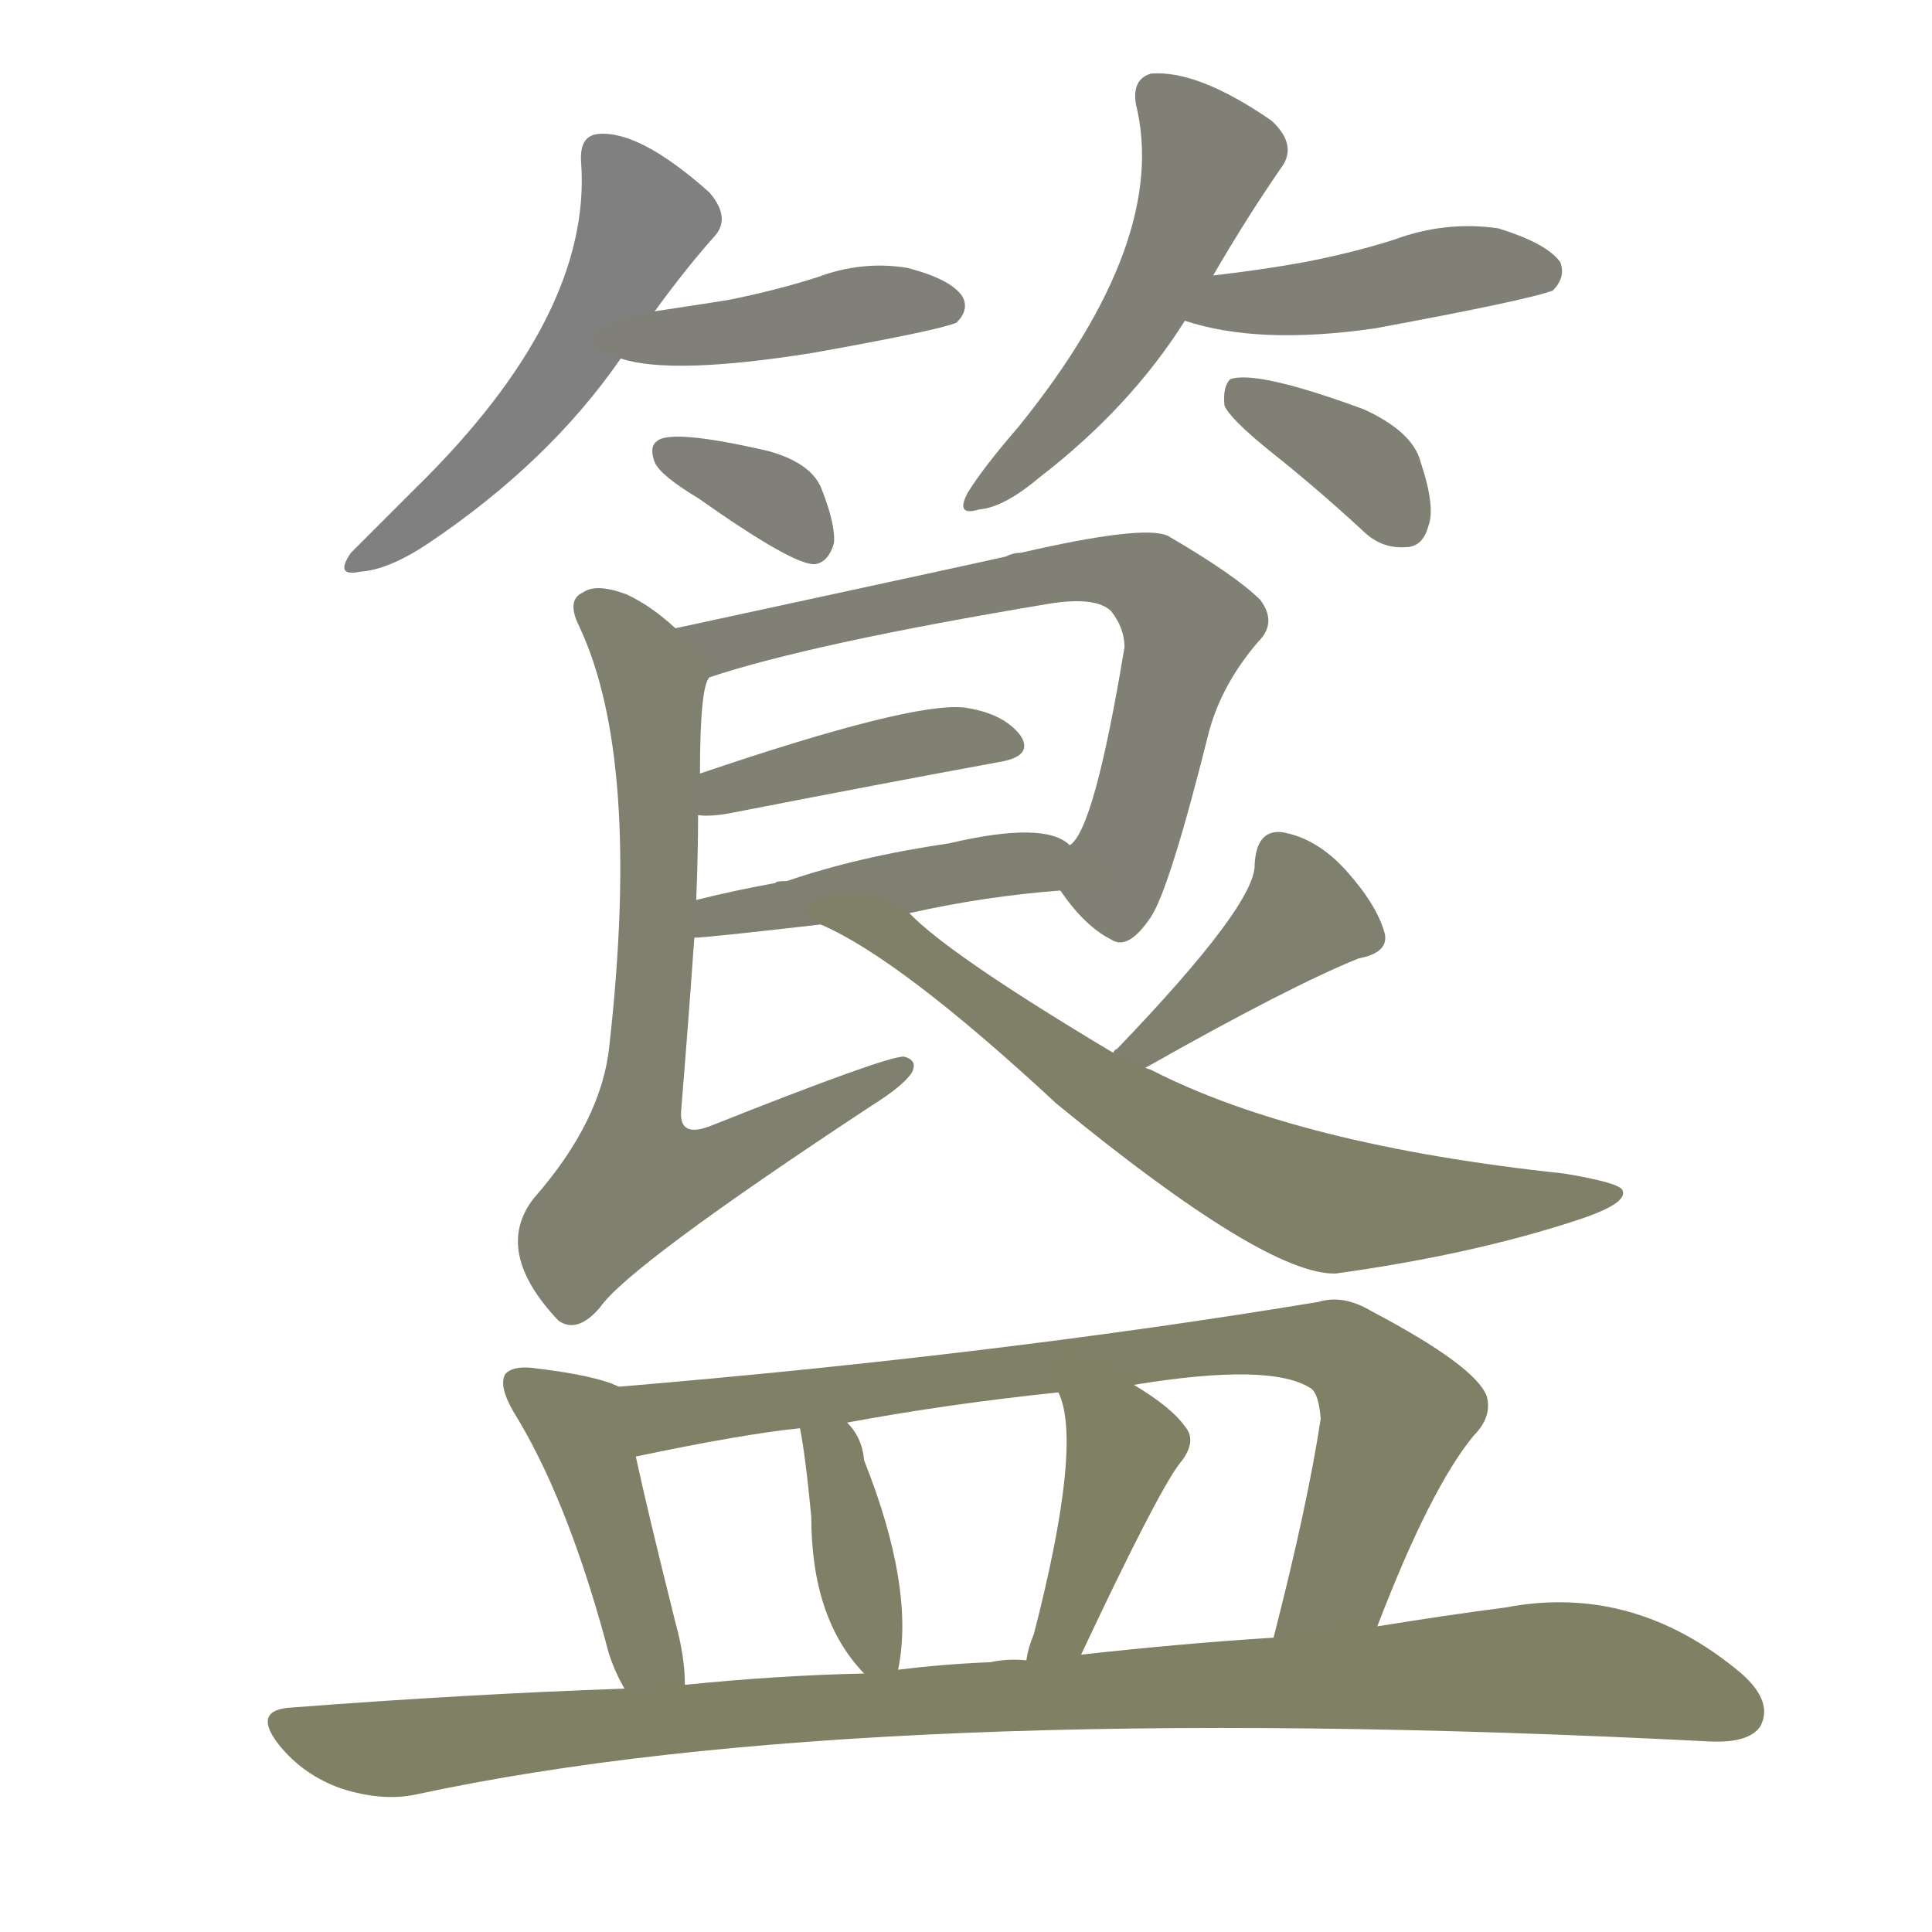 <svg version="1.1" viewBox="0 0 1024 1024" xmlns="http://www.w3.org/2000/svg">
  
  <g transform="scale(1, -1) translate(0, -900)">
    <style type="text/css">
        .stroke1 {fill: #808080;}
        .stroke2 {fill: #808079;}
        .stroke3 {fill: #808078;}
        .stroke4 {fill: #808077;}
        .stroke5 {fill: #808076;}
        .stroke6 {fill: #808075;}
        .stroke7 {fill: #808074;}
        .stroke8 {fill: #808073;}
        .stroke9 {fill: #808072;}
        .stroke10 {fill: #808071;}
        .stroke11 {fill: #808070;}
        .stroke12 {fill: #808069;}
        .stroke13 {fill: #808068;}
        .stroke14 {fill: #808067;}
        .stroke15 {fill: #808066;}
        .stroke16 {fill: #808065;}
        .stroke17 {fill: #808064;}
        .stroke18 {fill: #808063;}
        .stroke19 {fill: #808062;}
        .stroke20 {fill: #808061;}
        text {
            font-family: Helvetica;
            font-size: 50px;
            fill: #808060;
            paint-order: stroke;
            stroke: #000000;
            stroke-width: 4px;
            stroke-linecap: butt;
            stroke-linejoin: miter;
            font-weight: 800;
        }
    </style>

    <path d="M 347 735 Q 363 757 378 774 Q 388 784 376 798 Q 339 831 317 829 Q 307 828 308 814 Q 314 733 220 641 Q 198 619 186 607 Q 177 594 191 597 Q 206 598 227 612 Q 291 655 329 710 L 347 735 Z" class="stroke1"/>
    <path d="M 329 710 Q 356 701 431 713 Q 498 725 507 729 Q 514 736 510 743 Q 504 752 481 758 Q 457 762 433 753 Q 411 746 386 741 Q 367 738 347 735 C 317 731 300 718 329 710 Z" class="stroke2"/>
    <path d="M 370 636 Q 421 600 432 601 Q 439 602 442 612 Q 443 622 435 642 Q 429 655 407 661 Q 355 673 348 666 Q 344 663 347 655 Q 350 648 370 636 Z" class="stroke3"/>
    <path d="M 643 754 Q 661 785 679 811 Q 688 823 674 836 Q 635 863 610 861 Q 600 858 602 845 Q 620 773 540 674 Q 521 652 513 639 Q 506 626 519 630 Q 532 631 551 647 Q 599 684 628 730 L 643 754 Z" class="stroke4"/>
    <path d="M 628 730 Q 667 717 729 726 Q 810 741 823 746 Q 830 753 827 761 Q 820 771 794 779 Q 766 783 739 773 Q 717 766 691 761 Q 669 757 643 754 C 613 750 599 739 628 730 Z" class="stroke5"/>
    <path d="M 673 661 Q 697 642 722 619 Q 732 609 745 610 Q 754 610 757 621 Q 761 631 753 655 Q 749 671 723 683 Q 666 704 652 699 Q 648 695 649 685 Q 652 678 673 661 Z" class="stroke6"/>
    <path d="M 562 428 Q 575 409 589 402 Q 598 396 610 414 Q 620 429 641 513 Q 648 538 667 560 Q 677 570 668 582 Q 655 595 619 616 Q 606 622 541 607 Q 537 607 533 605 Q 520 602 358 567 C 329 561 347 532 376 541 Q 430 559 556 580 Q 581 584 589 576 Q 596 567 596 557 Q 580 460 567 452 C 556 435 556 435 562 428 Z" class="stroke7"/>
    <path d="M 370 468 Q 376 467 387 469 Q 469 485 529 496 Q 548 499 541 510 Q 532 522 511 525 Q 483 528 371 490 C 343 480 340 470 370 468 Z" class="stroke8"/>
    <path d="M 482 416 Q 522 425 562 428 C 592 430 592 435 567 452 Q 554 465 503 453 Q 455 446 417 433 Q 411 433 411 432 Q 389 428 369 423 C 340 416 338 401 368 403 Q 374 403 435 410 L 482 416 Z" class="stroke9"/>
    <path d="M 358 567 Q 345 579 332 585 Q 316 591 309 586 Q 300 582 307 568 Q 340 498 323 346 Q 319 306 283 265 Q 261 237 296 200 Q 306 193 318 207 Q 333 229 462 314 Q 478 324 483 331 Q 487 338 479 340 Q 469 340 376 303 Q 360 297 361 311 Q 365 360 368 403 L 369 423 Q 370 447 370 468 L 371 490 Q 371 536 376 541 C 378 551 378 551 358 567 Z" class="stroke10"/>
    <path d="M 607 334 Q 683 377 720 392 Q 736 395 734 405 Q 730 420 714 438 Q 698 456 679 459 Q 666 460 665 442 Q 666 421 592 344 Q 591 344 590 342 C 569 321 581 319 607 334 Z" class="stroke11"/>
    <path d="M 590 342 Q 503 394 482 416 C 460 436 408 423 435 410 Q 477 392 560 315 Q 671 224 708 225 Q 780 235 835 253 Q 863 262 860 269 Q 859 273 829 278 Q 688 293 610 333 L 607 334 L 590 342 Z" class="stroke12"/>
    <path d="M 328 165 Q 316 171 282 175 Q 272 176 268 172 Q 264 166 272 152 Q 300 107 321 30 Q 324 17 331 5 C 345 -21 364 -23 363 7 Q 363 22 358 40 Q 343 100 337 128 C 331 157 329 165 328 165 Z" class="stroke13"/>
    <path d="M 730 38 Q 758 111 781 139 Q 791 149 788 160 Q 782 176 727 205 Q 712 214 699 210 Q 530 182 328 165 C 298 162 308 122 337 128 Q 394 140 424 143 L 449 146 Q 503 156 561 162 L 601 166 Q 674 178 695 164 Q 699 161 700 148 Q 693 102 675 32 C 668 3 719 10 730 38 Z" class="stroke14"/>
    <path d="M 476 15 Q 485 58 458 126 Q 457 138 449 146 C 429 169 419 173 424 143 Q 427 128 430 96 Q 430 42 458 13 C 473 -3 473 -3 476 15 Z" class="stroke15"/>
    <path d="M 573 23 Q 613 108 625 124 Q 635 136 628 144 Q 621 154 601 166 C 575 182 551 190 561 162 Q 574 135 548 34 Q 545 27 544 20 C 538 -9 560 -4 573 23 Z" class="stroke16"/>
    <path d="M 331 5 Q 246 2 155 -5 Q 133 -6 148 -25 Q 161 -41 181 -48 Q 203 -55 221 -51 Q 458 0 906 -23 Q 927 -24 933 -15 Q 940 -2 923 13 Q 866 61 798 48 Q 767 44 730 38 L 675 32 Q 627 29 573 23 L 544 20 Q 534 21 525 19 Q 500 18 476 15 L 458 13 Q 412 12 363 7 L 331 5 Z" class="stroke17"/>
    
    
    
    
    
    
    
    
    
    
    
    
    
    
    
    
    </g>
</svg>